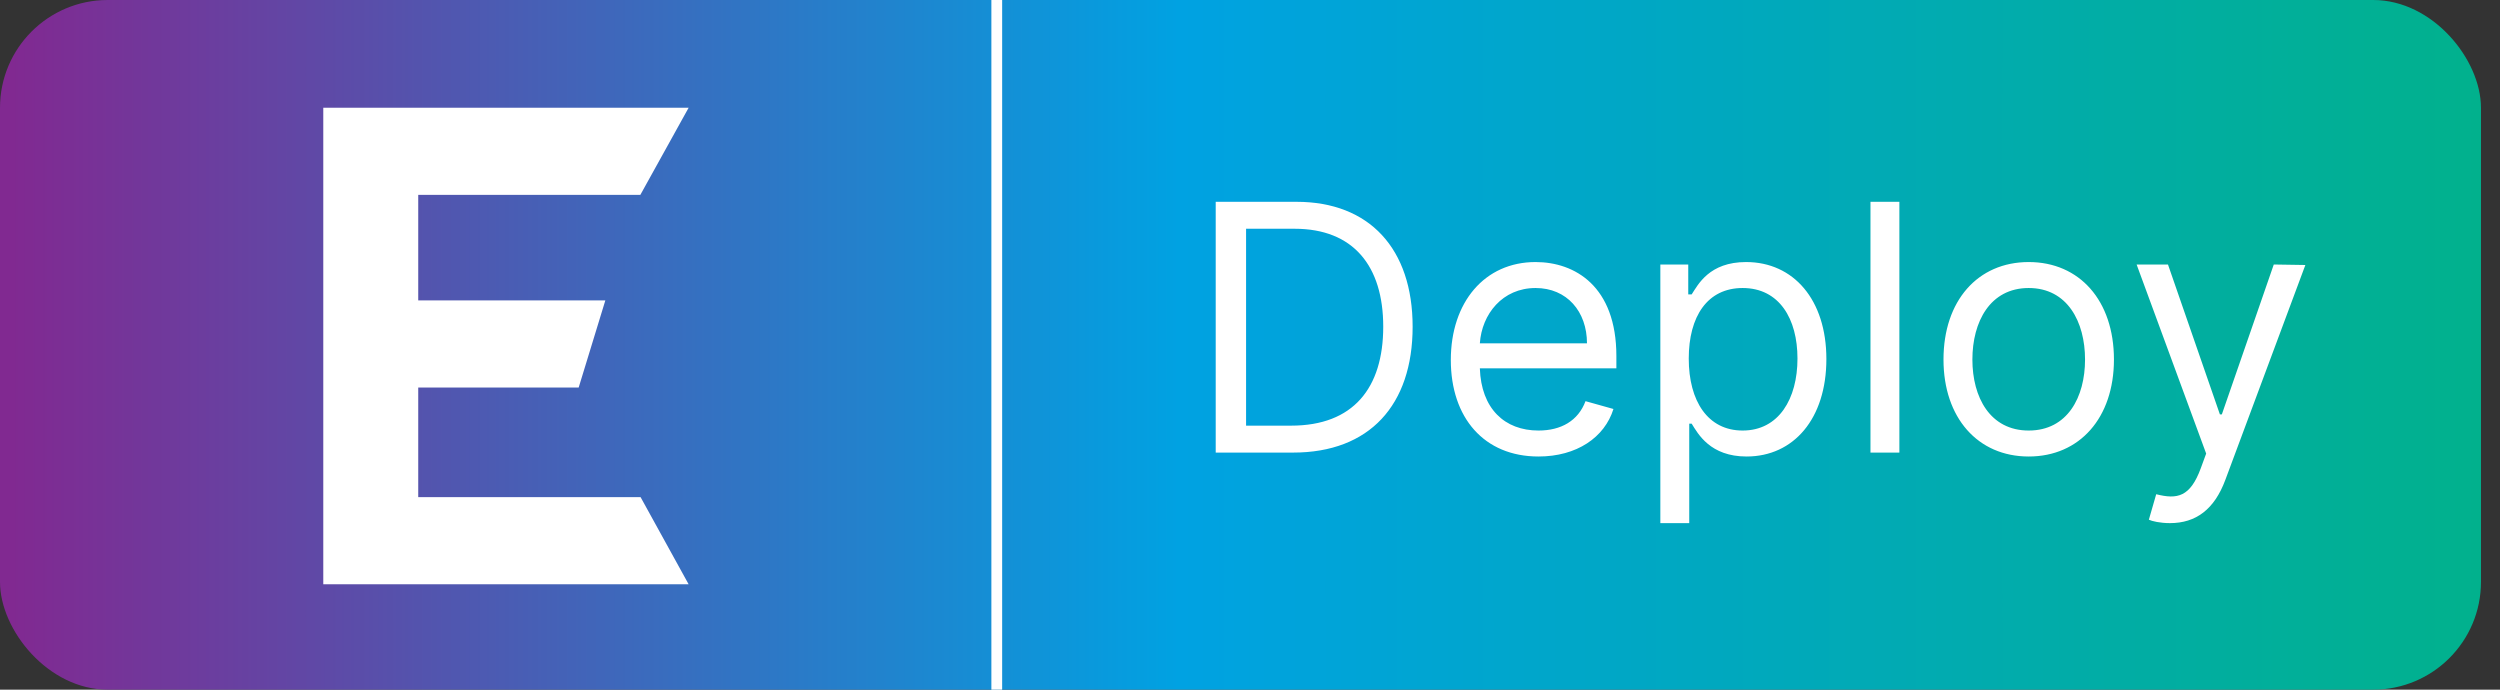 <svg width="116" height="32" viewBox="0 0 116 32" fill="none" xmlns="http://www.w3.org/2000/svg">
<rect x="0" y="0" width="116" height="32" fill="#333333" stroke="none"/>
<rect width="115.117" height="32" rx="5" fill="url(#paint0_linear_703_3)"/>
<line x1="46.25" y1="1.09278e-08" x2="46.25" y2="32" stroke="white" stroke-width="0.5"/>
<path d="M60 21C63.545 21 65.546 18.796 65.546 15.159C65.546 11.546 63.545 9.364 60.159 9.364H56.409V21H60ZM57.818 19.75V10.614H60.068C62.795 10.614 64.182 12.341 64.182 15.159C64.182 18 62.795 19.75 59.909 19.75H57.818ZM71.386 21.182C73.159 21.182 74.454 20.296 74.864 18.977L73.568 18.614C73.227 19.523 72.438 19.977 71.386 19.977C69.812 19.977 68.727 18.96 68.665 17.091H75V16.523C75 13.273 73.068 12.159 71.25 12.159C68.886 12.159 67.318 14.023 67.318 16.704C67.318 19.386 68.864 21.182 71.386 21.182ZM68.665 15.932C68.756 14.574 69.716 13.364 71.25 13.364C72.704 13.364 73.636 14.454 73.636 15.932H68.665ZM77.04 24.273H78.381V19.659H78.494C78.79 20.136 79.358 21.182 81.04 21.182C83.222 21.182 84.744 19.432 84.744 16.659C84.744 13.909 83.222 12.159 81.017 12.159C79.312 12.159 78.79 13.204 78.494 13.659H78.335V12.273H77.04V24.273ZM78.358 16.636C78.358 14.682 79.222 13.364 80.858 13.364C82.562 13.364 83.403 14.796 83.403 16.636C83.403 18.5 82.54 19.977 80.858 19.977C79.244 19.977 78.358 18.614 78.358 16.636ZM88.131 9.364H86.79V21H88.131V9.364ZM94.132 21.182C96.496 21.182 98.087 19.386 98.087 16.682C98.087 13.954 96.496 12.159 94.132 12.159C91.769 12.159 90.178 13.954 90.178 16.682C90.178 19.386 91.769 21.182 94.132 21.182ZM94.132 19.977C92.337 19.977 91.519 18.432 91.519 16.682C91.519 14.932 92.337 13.364 94.132 13.364C95.928 13.364 96.746 14.932 96.746 16.682C96.746 18.432 95.928 19.977 94.132 19.977ZM100.685 24.273C101.895 24.273 102.747 23.631 103.253 22.273L106.969 12.296L105.503 12.273L103.094 19.227H103.003L100.594 12.273H99.139L102.366 21.046L102.116 21.727C101.628 23.057 101.026 23.182 100.048 22.932L99.707 24.114C99.844 24.182 100.23 24.273 100.685 24.273Z" fill="white"/>
<path d="M29.712 9.042L31.952 5H15V27.11H31.952L29.724 23.068H19.406V17.983H26.85L28.088 13.938H19.406V9.042H29.712Z" fill="white"/>
<defs>
<linearGradient id="paint0_linear_703_3" x1="0.5" y1="16" x2="115" y2="16" gradientUnits="userSpaceOnUse">
<stop stop-color="#812991"/>
<stop offset="0.474" stop-color="#00A2E2"/>
<stop offset="1" stop-color="#01B18D"/>
</linearGradient>
</defs>
</svg>
